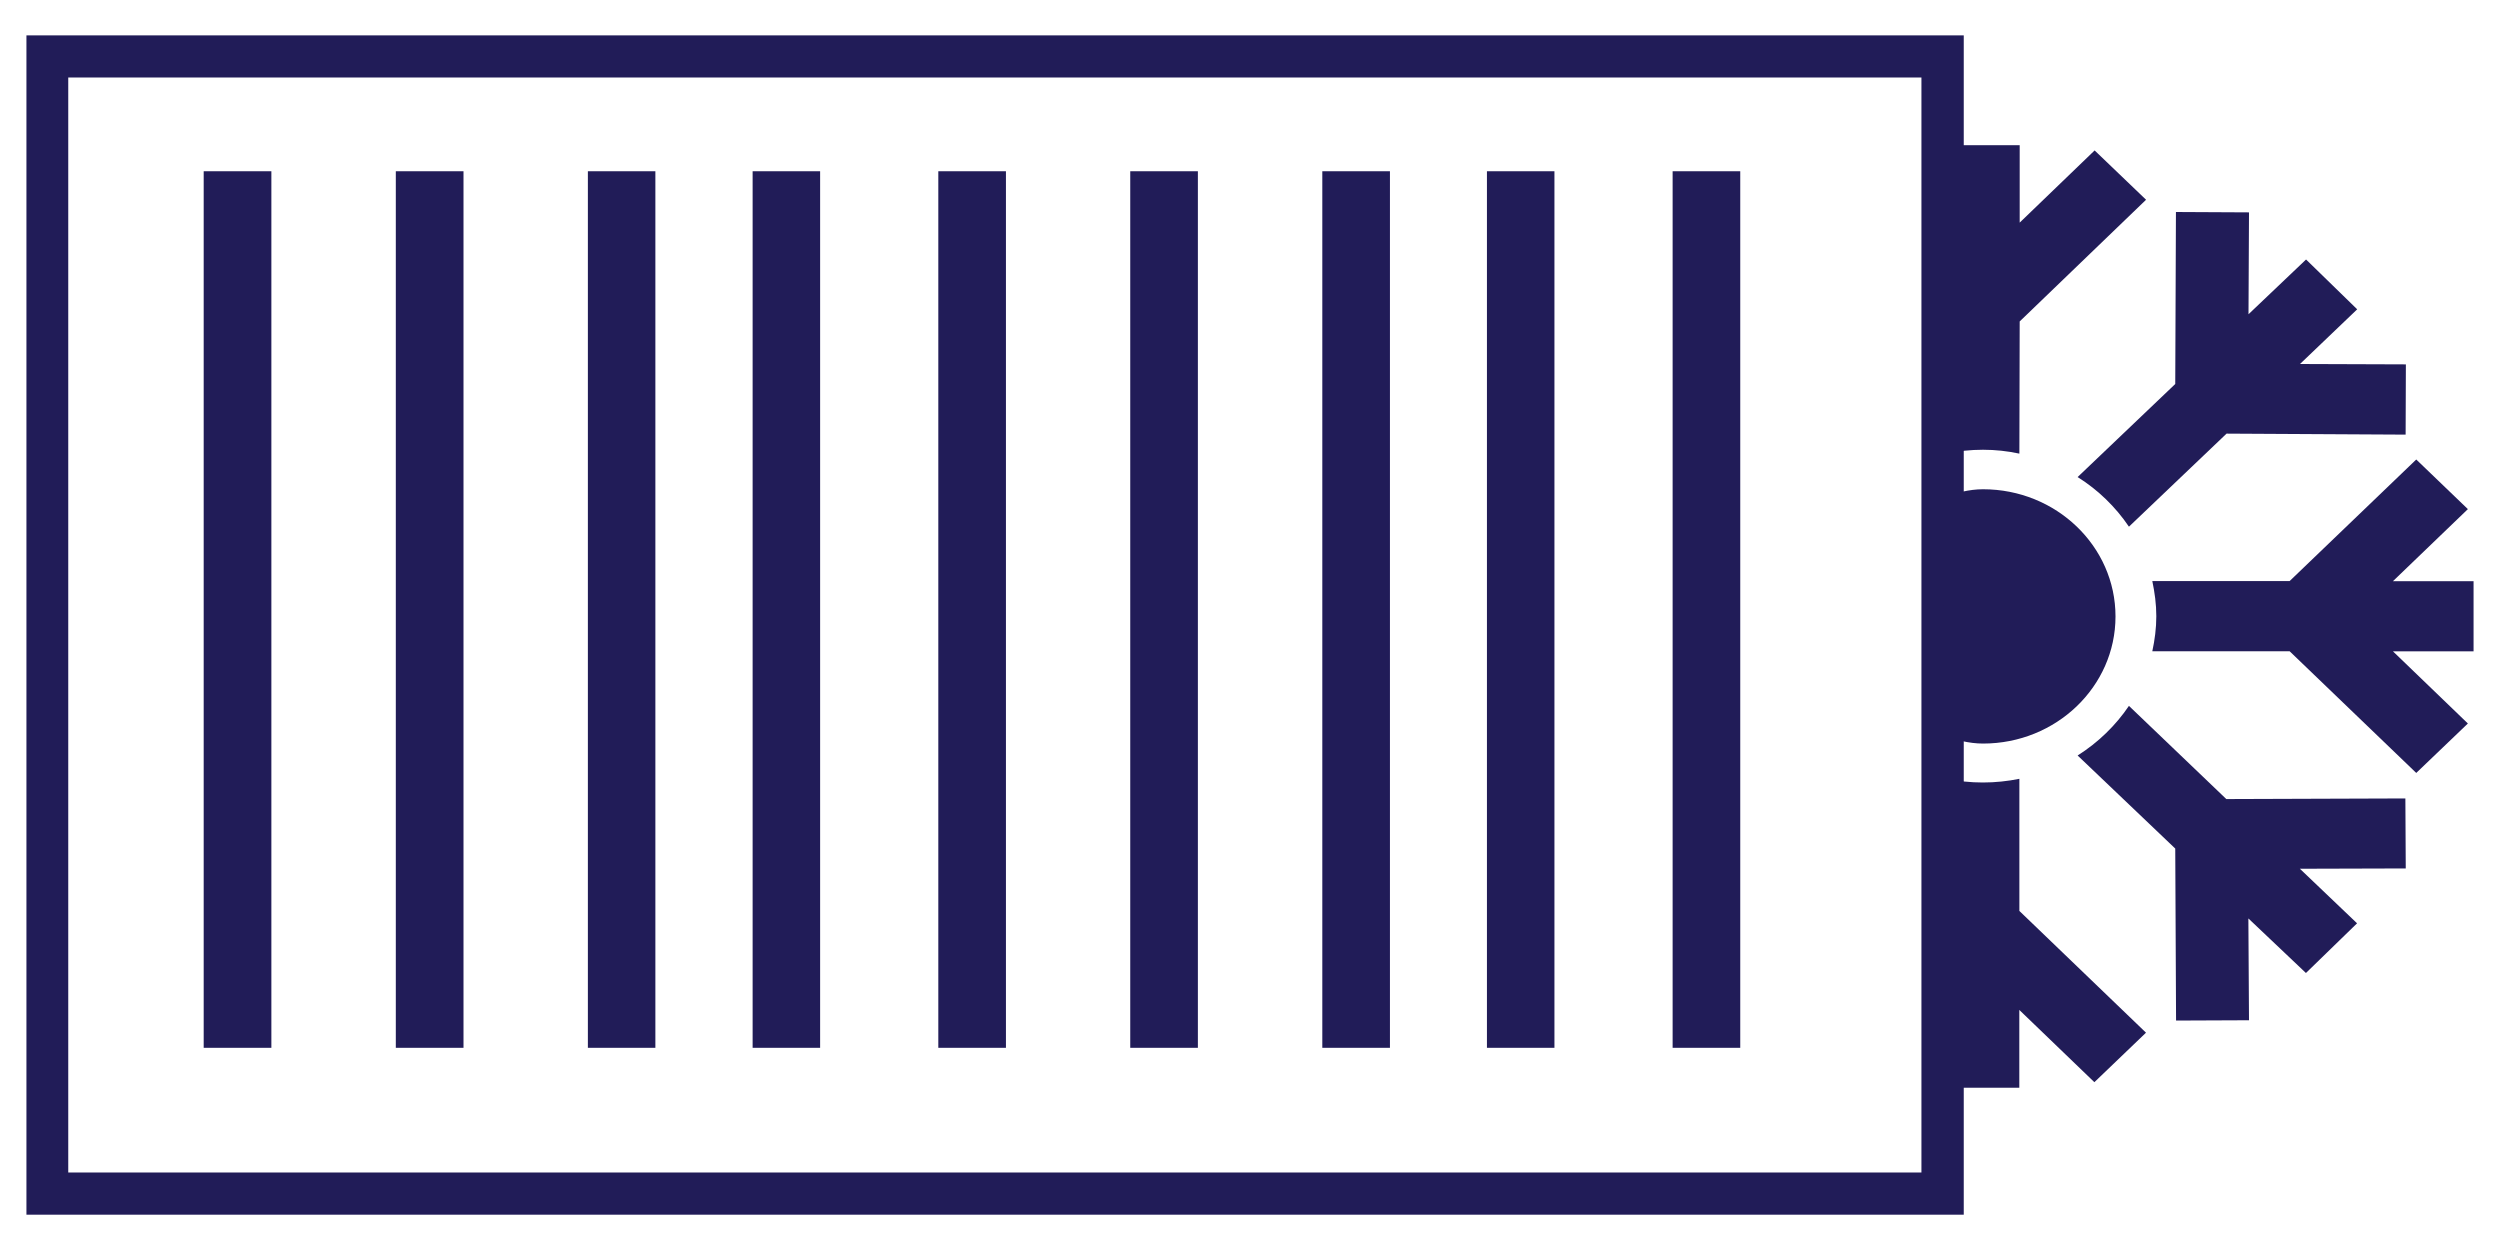 <?xml version="1.0" encoding="utf-8"?>
<!-- Generator: Adobe Illustrator 17.0.0, SVG Export Plug-In . SVG Version: 6.00 Build 0)  -->
<!DOCTYPE svg PUBLIC "-//W3C//DTD SVG 1.1//EN" "http://www.w3.org/Graphics/SVG/1.1/DTD/svg11.dtd">
<svg version="1.1" id="Layer_1" xmlns="http://www.w3.org/2000/svg" xmlns:xlink="http://www.w3.org/1999/xlink" x="0px" y="0px"
	 width="40px" height="20px" viewBox="0 0 40 20" enable-background="new 0 0 40 20" xml:space="preserve">
<g>
	<g>
		<rect x="15.013" y="2.74" fill="#211C58" width="1.082" height="14.025"/>
		<rect x="26.762" y="2.74" fill="#211C58" width="1.082" height="14.025"/>
		<rect x="3.259" y="2.74" fill="#211C58" width="1.083" height="14.025"/>
		<rect x="18.084" y="2.74" fill="#211C58" width="1.082" height="14.025"/>
		<rect x="6.333" y="2.74" fill="#211C58" width="1.083" height="14.025"/>
		<rect x="21.157" y="2.74" fill="#211C58" width="1.082" height="14.025"/>
		<rect x="9.406" y="2.74" fill="#211C58" width="1.08" height="14.025"/>
		<rect x="23.791" y="2.74" fill="#211C58" width="1.08" height="14.025"/>
		<rect x="12.042" y="2.74" fill="#211C58" width="1.08" height="14.025"/>
		<g>
			<path fill="#211C58" d="M0.423,0.566v18.869h30.997V0.566H0.423z M30.743,18.76H1.092V1.24h29.651V18.76z"/>
		</g>
	</g>
	<path fill="#211C58" d="M33.514,2.407l-1.199,1.155V2.323h-1.169v1.239l-0.032-0.03L31.108,5.11l0.035,0.033v2.115
		c0.188-0.041,0.385-0.062,0.585-0.062c0.199,0,0.391,0.021,0.582,0.062l0.005-2.115l2.022-1.947L33.514,2.407z"/>
	<path fill="#211C58" d="M32.31,14.575v-2.114c-0.189,0.038-0.385,0.059-0.584,0.059s-0.394-0.021-0.584-0.059v2.114l-0.068,0.067
		l-0.006,1.591l0.075-0.073v1.244h1.166v-1.245l1.201,1.156l0.826-0.792L32.31,14.575z"/>
	<path fill="#211C58" d="M38.287,10.421h1.29V9.299h-1.29l1.199-1.153l-0.826-0.794l-2.026,1.945h-2.197
		c0.038,0.183,0.064,0.367,0.064,0.563c0,0.191-0.025,0.38-0.064,0.56h2.197l2.026,1.947l0.826-0.791L38.287,10.421z"/>
	<path fill="#211C58" d="M38.494,5.83L36.8,5.824l0.915-0.875l-0.818-0.797l-0.921,0.876l0.008-1.63l-1.169-0.006l-0.011,2.752
		l-1.562,1.489c0.326,0.204,0.609,0.479,0.821,0.794l1.562-1.489l2.865,0.016L38.494,5.83z"/>
	<path fill="#211C58" d="M34.063,11.294c-0.212,0.313-0.491,0.585-0.821,0.794l1.562,1.489l0.013,2.752l1.167-0.005l-0.01-1.629
		l0.921,0.873l0.818-0.795l-0.915-0.873l1.694-0.005l-0.006-1.12l-2.865,0.01L34.063,11.294z"/>
	<path fill="#211C58" d="M31.728,7.828c-0.224,0-0.429,0.06-0.631,0.122l-0.014,3.821c0.207,0.065,0.418,0.126,0.646,0.126
		c1.169,0,2.119-0.911,2.119-2.034S32.899,7.828,31.728,7.828z"/>
</g>
</svg>
